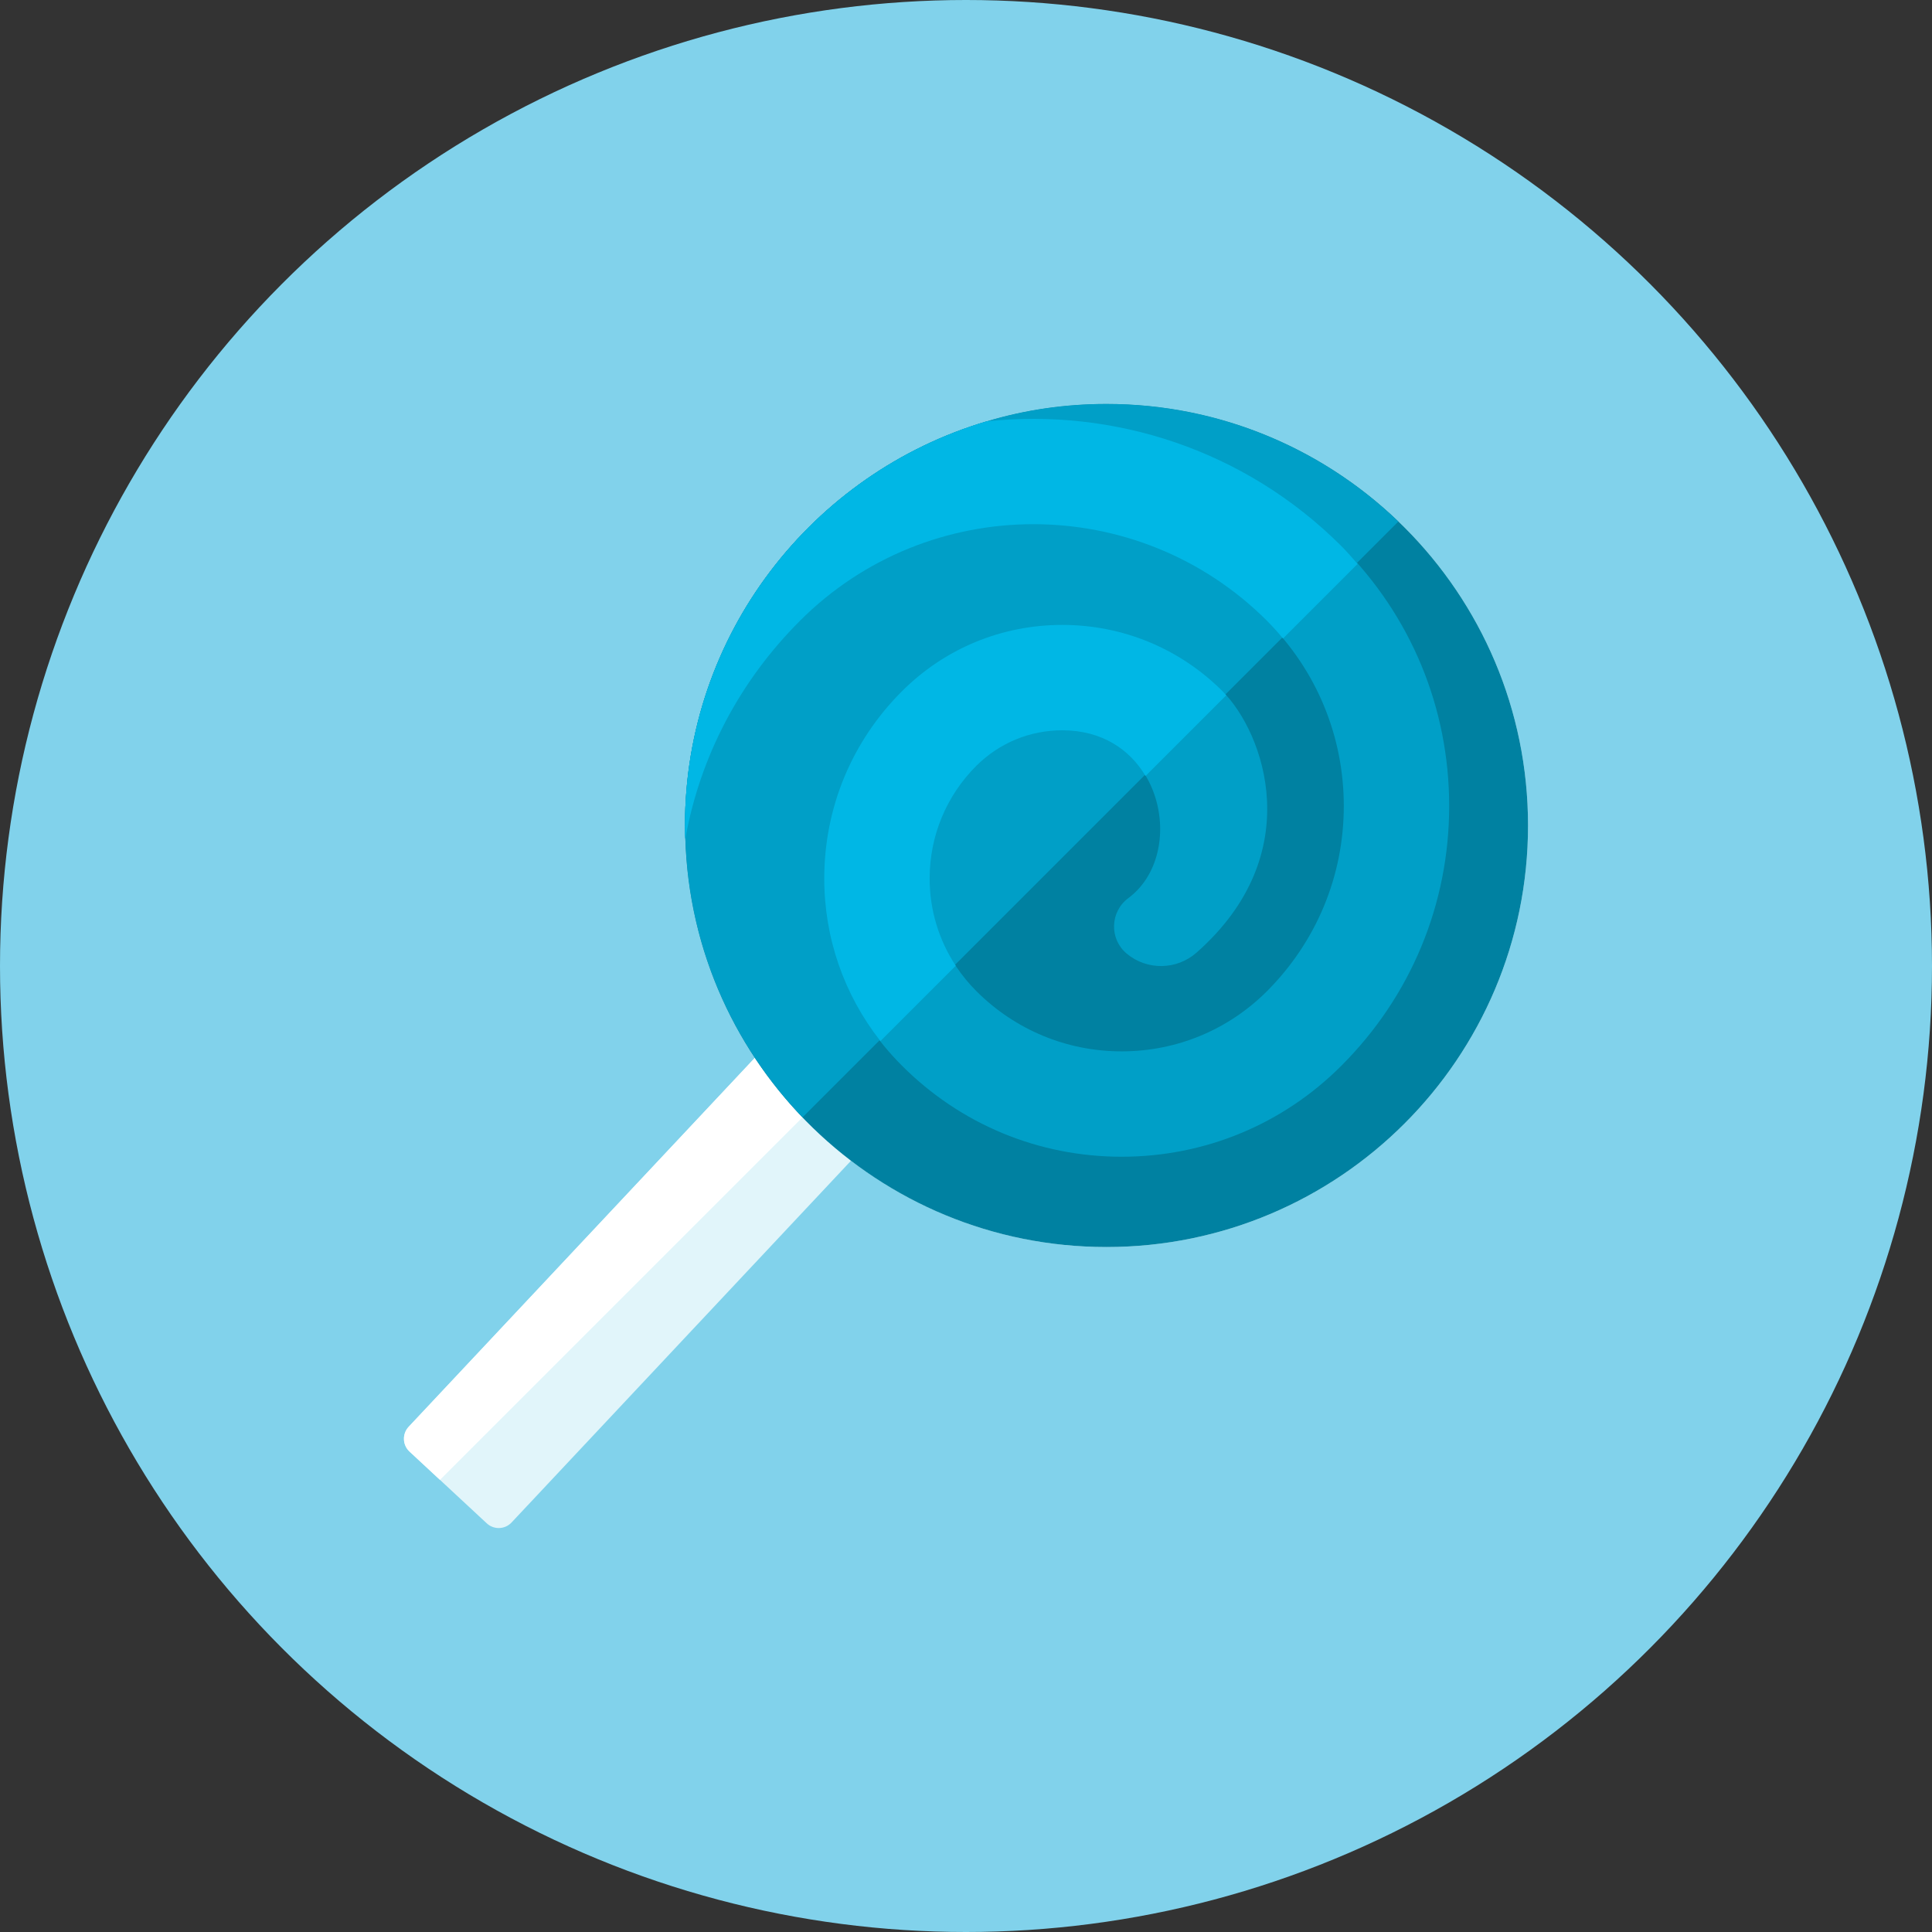 <?xml version="1.0" encoding="iso-8859-1"?>
<!-- Generator: Adobe Illustrator 17.1.0, SVG Export Plug-In . SVG Version: 6.00 Build 0)  -->
<!DOCTYPE svg PUBLIC "-//W3C//DTD SVG 1.0//EN" "http://www.w3.org/TR/2001/REC-SVG-20010904/DTD/svg10.dtd">
<svg version="1.0" xmlns="http://www.w3.org/2000/svg" xmlns:xlink="http://www.w3.org/1999/xlink" x="0px" y="0px" width="110px"
	 height="110px" viewBox="0 0 110 110" style="enable-background:new 0 0 110 110;" xml:space="preserve">
<rect x="0" y="0" width="110" height="110" fill="#333333" stroke="none"/>
<g id="Artboard" style="display:none;">
	
		<rect x="-456.5" y="-290.5" style="display:inline;fill:#808080;stroke:#000000;stroke-miterlimit:10;" width="1392" height="1369"/>
</g>
<g id="R-Multicolor" style="display:none;">
	<circle style="display:inline;fill:#32BEA6;" cx="55" cy="55" r="55"/>
	<g style="display:inline;">
		<g>
			<path style="fill:#F0F1F1;" d="M63,23c-2.37,0-4.66,0.34-6.82,0.99C46.25,26.93,39,36.12,39,47c0,0.25,0,0.5,0.02,0.75
				c0.139,4.604,1.581,8.878,3.962,12.476l-19.714,21.01c-0.376,0.405-0.353,1.037,0.052,1.413l4.396,4.084
				c0.405,0.376,1.037,0.353,1.413-0.052l19.328-20.598C52.492,69.165,57.531,71,63,71c13.25,0,24-10.75,24-24S76.25,23,63,23z"/>
		</g>
		<g>
			<path style="fill:#FFFFFF;" d="M42.981,60.226l-19.714,21.01c-0.376,0.405-0.353,1.037,0.052,1.413l1.732,1.609l20.641-20.641
				C44.69,62.573,43.783,61.438,42.981,60.226z"/>
		</g>
		<g>
			<path style="fill:#DF2C2C;" d="M87,47c0,13.25-10.75,24-24,24c-13,0-23.59-10.34-23.98-23.25C39,47.5,39,47.25,39,47
				c0-10.88,7.25-20.07,17.18-23.01C58.34,23.34,60.63,23,63,23C76.25,23,87,33.75,87,47z"/>
		</g>
		<g>
			<path style="fill:#FA5655;" d="M63,23c-2.37,0-4.66,0.34-6.82,0.99C46.25,26.93,39,36.12,39,47c0,0.25,0,0.5,0.02,0.75
				c0.186,6.155,2.694,11.722,6.672,15.866l33.922-33.923C75.301,25.552,69.449,23,63,23z"/>
		</g>
		<g>
			<path style="fill:#FACB1B;" d="M82.51,45.89c0,5.58-2.18,10.83-6.13,14.78c-3.34,3.35-7.79,5.19-12.52,5.19
				c-4.72,0-9.17-1.84-12.51-5.19c-2.85-2.84-4.42-6.63-4.42-10.65c0-4.03,1.57-7.81,4.42-10.66c2.44-2.44,5.68-3.78,9.13-3.78
				c3.44,0,6.69,1.34,9.13,3.78c2.342,2.351,4.892,9.253-1.486,14.879c-1.129,0.996-2.818,1.022-3.974,0.057
				c-1.001-0.836-0.952-2.388,0.091-3.161c3.371-2.5,1.998-9.555-3.761-9.555c-1.85,0-3.58,0.72-4.89,2.02
				c-1.71,1.71-2.66,3.99-2.66,6.42c0,2.42,0.95,4.7,2.66,6.41c2.21,2.21,5.15,3.43,8.27,3.43c3.13,0,6.07-1.22,8.28-3.43
				c2.81-2.82,4.37-6.56,4.37-10.54c0-3.98-1.56-7.73-4.37-10.54c-7.34-7.34-19.27-7.34-26.6,0c-3.43,3.43-5.68,7.73-6.52,12.4
				C39,47.5,39,47.25,39,47c0-10.88,7.25-20.07,17.18-23.01c7.21-0.77,14.69,1.6,20.2,7.11C80.33,35.05,82.51,40.3,82.51,45.89z"/>
		</g>
		<g>
			<g>
				<path style="fill:#FBE158;" d="M52.93,50.02c0-2.43,0.95-4.71,2.66-6.42c1.31-1.3,3.04-2.02,4.89-2.02
					c2.278,0,3.858,1.11,4.742,2.6l4.592-4.592c-0.068-0.075-0.136-0.16-0.203-0.228c-2.44-2.44-5.69-3.78-9.13-3.78
					c-3.45,0-6.69,1.34-9.13,3.78c-2.85,2.85-4.42,6.63-4.42,10.66c0,3.396,1.131,6.621,3.197,9.254l4.288-4.288
					C53.453,53.523,52.93,51.811,52.93,50.02z"/>
			</g>
			<g>
				<path style="fill:#FBE158;" d="M76.38,31.1c-5.51-5.51-12.99-7.88-20.2-7.11C46.25,26.93,39,36.12,39,47c0,0.25,0,0.5,0.02,0.75
					c0.84-4.67,3.09-8.97,6.52-12.4c7.33-7.34,19.26-7.34,26.6,0c0.321,0.321,0.621,0.658,0.909,1.002l4.245-4.245
					C76.995,31.768,76.703,31.423,76.38,31.1z"/>
			</g>
		</g>
	</g>
</g>
<g id="Multicolor" style="display:none;">
	<g style="display:inline;">
		<g>
			<path style="fill:#F0F1F1;" d="M63,23c-2.37,0-4.66,0.34-6.82,0.99C46.25,26.93,39,36.12,39,47c0,0.25,0,0.5,0.02,0.75
				c0.139,4.604,1.581,8.878,3.962,12.476l-19.714,21.01c-0.376,0.405-0.353,1.037,0.052,1.413l4.396,4.084
				c0.405,0.376,1.037,0.353,1.413-0.052l19.328-20.598C52.492,69.165,57.531,71,63,71c13.25,0,24-10.75,24-24S76.25,23,63,23z"/>
		</g>
		<g>
			<path style="fill:#FFFFFF;" d="M42.981,60.226l-19.714,21.01c-0.376,0.405-0.353,1.037,0.052,1.413l1.732,1.609l20.641-20.641
				C44.69,62.573,43.783,61.438,42.981,60.226z"/>
		</g>
		<g>
			<path style="fill:#DF2C2C;" d="M87,47c0,13.25-10.75,24-24,24c-13,0-23.59-10.34-23.98-23.25C39,47.5,39,47.25,39,47
				c0-10.88,7.25-20.07,17.18-23.01C58.34,23.34,60.63,23,63,23C76.25,23,87,33.75,87,47z"/>
		</g>
		<g>
			<path style="fill:#FA5655;" d="M63,23c-2.37,0-4.66,0.34-6.82,0.99C46.25,26.93,39,36.12,39,47c0,0.25,0,0.5,0.02,0.75
				c0.186,6.155,2.694,11.722,6.672,15.866l33.922-33.923C75.301,25.552,69.449,23,63,23z"/>
		</g>
		<g>
			<path style="fill:#FACB1B;" d="M82.51,45.89c0,5.58-2.18,10.83-6.13,14.78c-3.34,3.35-7.79,5.19-12.52,5.19
				c-4.72,0-9.17-1.84-12.51-5.19c-2.85-2.84-4.42-6.63-4.42-10.65c0-4.03,1.57-7.81,4.42-10.66c2.44-2.44,5.68-3.78,9.13-3.78
				c3.44,0,6.69,1.34,9.13,3.78c2.342,2.351,4.892,9.253-1.486,14.879c-1.129,0.996-2.818,1.022-3.974,0.057
				c-1.001-0.836-0.952-2.388,0.091-3.161c3.371-2.5,1.998-9.555-3.761-9.555c-1.85,0-3.58,0.72-4.89,2.02
				c-1.71,1.71-2.66,3.99-2.66,6.42c0,2.42,0.95,4.7,2.66,6.41c2.21,2.21,5.15,3.43,8.27,3.43c3.13,0,6.07-1.22,8.28-3.43
				c2.81-2.82,4.37-6.56,4.37-10.54c0-3.98-1.56-7.73-4.37-10.54c-7.34-7.34-19.27-7.34-26.6,0c-3.43,3.43-5.68,7.73-6.52,12.4
				C39,47.5,39,47.25,39,47c0-10.88,7.25-20.07,17.18-23.01c7.21-0.77,14.69,1.6,20.2,7.11C80.33,35.05,82.51,40.3,82.51,45.89z"/>
		</g>
		<g>
			<g>
				<path style="fill:#FBE158;" d="M52.93,50.02c0-2.43,0.95-4.71,2.66-6.42c1.31-1.3,3.04-2.02,4.89-2.02
					c2.278,0,3.858,1.11,4.742,2.6l4.592-4.592c-0.068-0.075-0.136-0.16-0.203-0.228c-2.44-2.44-5.69-3.78-9.13-3.78
					c-3.45,0-6.69,1.34-9.13,3.78c-2.85,2.85-4.42,6.63-4.42,10.66c0,3.396,1.131,6.621,3.197,9.254l4.288-4.288
					C53.453,53.523,52.93,51.811,52.93,50.02z"/>
			</g>
			<g>
				<path style="fill:#FBE158;" d="M76.38,31.1c-5.51-5.51-12.99-7.88-20.2-7.11C46.25,26.93,39,36.12,39,47c0,0.25,0,0.5,0.02,0.75
					c0.84-4.67,3.09-8.97,6.52-12.4c7.33-7.34,19.26-7.34,26.6,0c0.321,0.321,0.621,0.658,0.909,1.002l4.245-4.245
					C76.995,31.768,76.703,31.423,76.38,31.1z"/>
			</g>
		</g>
	</g>
</g>
<g id="Blue" style="display:none;">
	<g style="display:inline;">
		<g>
			<path style="fill:#E1F5FA;" d="M63,23c-2.37,0-4.66,0.34-6.82,0.99C46.25,26.93,39,36.12,39,47c0,0.25,0,0.5,0.02,0.75
				c0.14,4.604,1.581,8.878,3.962,12.476l-19.714,21.01c-0.376,0.405-0.354,1.038,0.052,1.413l4.395,4.084
				c0.404,0.375,1.037,0.353,1.414-0.052l19.327-20.598C52.492,69.165,57.531,71,63,71c13.25,0,24-10.75,24-24S76.25,23,63,23z"/>
		</g>
		<g>
			<path style="fill:#FFFFFF;" d="M42.981,60.226l-19.714,21.01c-0.376,0.405-0.354,1.038,0.052,1.413l1.731,1.609l20.642-20.641
				C44.689,62.573,43.783,61.438,42.981,60.226z"/>
		</g>
		<g>
			<path style="fill:#0081A1;" d="M87,47c0,13.25-10.75,24-24,24c-13,0-23.59-10.34-23.98-23.25C39,47.5,39,47.25,39,47
				c0-10.88,7.25-20.07,17.18-23.01C58.34,23.34,60.63,23,63,23C76.25,23,87,33.75,87,47z"/>
		</g>
		<g>
			<path style="fill:#009FC7;" d="M63,23c-2.37,0-4.66,0.34-6.82,0.99C46.25,26.93,39,36.12,39,47c0,0.25,0,0.5,0.02,0.75
				c0.186,6.155,2.694,11.722,6.673,15.867l33.923-33.923C75.302,25.552,69.449,23,63,23z"/>
		</g>
		<g>
			<path style="fill:#009FC7;" d="M82.51,45.89c0,5.58-2.18,10.83-6.13,14.78c-3.34,3.35-7.79,5.19-12.52,5.19
				c-4.719,0-9.17-1.84-12.51-5.19c-2.85-2.84-4.42-6.63-4.42-10.65c0-4.03,1.57-7.81,4.42-10.66c2.44-2.44,5.681-3.78,9.131-3.78
				c3.439,0,6.689,1.34,9.129,3.78c2.343,2.351,4.893,9.254-1.485,14.879c-1.129,0.996-2.817,1.021-3.974,0.057
				c-1.002-0.836-0.952-2.388,0.091-3.161c3.371-2.5,1.998-9.555-3.761-9.555c-1.851,0-3.58,0.72-4.891,2.02
				c-1.71,1.71-2.66,3.99-2.66,6.42c0,2.42,0.95,4.7,2.66,6.41c2.21,2.21,5.15,3.43,8.27,3.43c3.131,0,6.07-1.22,8.281-3.43
				c2.81-2.82,4.369-6.56,4.369-10.54c0-3.98-1.56-7.73-4.369-10.54c-7.341-7.34-19.271-7.34-26.601,0
				c-3.431,3.43-5.681,7.73-6.521,12.4C39,47.5,39,47.25,39,47c0-10.88,7.25-20.07,17.18-23.01c7.211-0.77,14.69,1.6,20.2,7.11
				C80.33,35.05,82.51,40.3,82.51,45.89z"/>
		</g>
		<g>
			<g>
				<path style="fill:#00B7E5;" d="M52.93,50.02c0-2.43,0.95-4.71,2.66-6.42c1.311-1.3,3.04-2.02,4.891-2.02
					c2.277,0,3.857,1.11,4.741,2.6l4.592-4.592c-0.067-0.075-0.136-0.16-0.203-0.228c-2.44-2.44-5.69-3.78-9.13-3.78
					c-3.45,0-6.69,1.34-9.131,3.78c-2.85,2.85-4.42,6.63-4.42,10.66c0,3.396,1.132,6.621,3.197,9.254l4.289-4.288
					C53.453,53.522,52.93,51.811,52.93,50.02z"/>
			</g>
			<g>
				<path style="fill:#00B7E5;" d="M76.38,31.1c-5.51-5.51-12.989-7.88-20.2-7.11C46.25,26.93,39,36.12,39,47
					c0,0.25,0,0.5,0.02,0.75c0.84-4.67,3.09-8.97,6.521-12.4c7.33-7.34,19.26-7.34,26.601,0c0.32,0.321,0.621,0.658,0.908,1.002
					l4.245-4.245C76.995,31.768,76.703,31.423,76.38,31.1z"/>
			</g>
		</g>
	</g>
</g>
<g id="R-Blue">
	<circle style="fill:#81D2EB;" cx="55" cy="55" r="55"/>
	<g>
		<g>
			<path style="fill:#E1F5FA;" d="M63,23c-2.37,0-4.66,0.34-6.82,0.99C46.25,26.93,39,36.12,39,47c0,0.25,0,0.5,0.02,0.75
				c0.14,4.604,1.581,8.878,3.962,12.476l-19.714,21.01c-0.376,0.405-0.354,1.038,0.052,1.413l4.395,4.084
				c0.404,0.376,1.037,0.353,1.414-0.052l19.327-20.598C52.492,69.165,57.531,71,63,71c13.25,0,24-10.75,24-24S76.25,23,63,23z"/>
		</g>
		<g>
			<path style="fill:#FFFFFF;" d="M42.981,60.226l-19.714,21.01c-0.376,0.405-0.354,1.038,0.052,1.413l1.731,1.609l20.642-20.641
				C44.689,62.573,43.783,61.438,42.981,60.226z"/>
		</g>
		<g>
			<path style="fill:#0081A1;" d="M87,47c0,13.25-10.75,24-24,24c-13,0-23.59-10.34-23.98-23.25C39,47.5,39,47.25,39,47
				c0-10.88,7.25-20.07,17.18-23.01C58.34,23.34,60.63,23,63,23C76.25,23,87,33.75,87,47z"/>
		</g>
		<g>
			<path style="fill:#009FC7;" d="M63,23c-2.37,0-4.66,0.34-6.82,0.99C46.25,26.93,39,36.12,39,47c0,0.25,0,0.5,0.02,0.75
				c0.186,6.155,2.694,11.722,6.673,15.867l33.923-33.923C75.302,25.552,69.449,23,63,23z"/>
		</g>
		<g>
			<path style="fill:#009FC7;" d="M82.51,45.89c0,5.58-2.18,10.83-6.13,14.78c-3.34,3.35-7.79,5.19-12.52,5.19
				c-4.719,0-9.17-1.84-12.51-5.19c-2.85-2.84-4.42-6.63-4.42-10.65c0-4.03,1.57-7.81,4.42-10.66c2.44-2.44,5.681-3.78,9.131-3.78
				c3.439,0,6.689,1.34,9.129,3.78c2.343,2.351,4.893,9.254-1.485,14.879c-1.129,0.996-2.817,1.021-3.974,0.057
				c-1.002-0.836-0.952-2.388,0.091-3.161c3.371-2.5,1.998-9.555-3.761-9.555c-1.851,0-3.58,0.72-4.891,2.02
				c-1.71,1.71-2.66,3.99-2.66,6.42c0,2.42,0.95,4.7,2.66,6.41c2.21,2.21,5.15,3.43,8.27,3.43c3.131,0,6.07-1.22,8.281-3.43
				c2.81-2.82,4.369-6.56,4.369-10.54c0-3.98-1.56-7.73-4.369-10.54c-7.341-7.34-19.271-7.34-26.601,0
				c-3.431,3.43-5.681,7.73-6.521,12.4C39,47.5,39,47.25,39,47c0-10.88,7.25-20.07,17.18-23.01c7.211-0.77,14.69,1.6,20.2,7.11
				C80.33,35.05,82.51,40.3,82.51,45.89z"/>
		</g>
		<g>
			<g>
				<path style="fill:#00B7E5;" d="M52.93,50.02c0-2.43,0.95-4.71,2.66-6.42c1.311-1.3,3.04-2.02,4.891-2.02
					c2.277,0,3.857,1.11,4.741,2.6l4.592-4.592c-0.067-0.075-0.136-0.16-0.203-0.228c-2.44-2.44-5.69-3.78-9.13-3.78
					c-3.45,0-6.69,1.34-9.131,3.78c-2.85,2.85-4.42,6.63-4.42,10.66c0,3.396,1.132,6.621,3.197,9.254l4.289-4.288
					C53.453,53.522,52.93,51.81,52.93,50.02z"/>
			</g>
			<g>
				<path style="fill:#00B7E5;" d="M76.38,31.1c-5.51-5.51-12.989-7.88-20.2-7.11C46.25,26.93,39,36.12,39,47
					c0,0.25,0,0.5,0.02,0.75c0.84-4.67,3.09-8.97,6.521-12.4c7.33-7.34,19.26-7.34,26.601,0c0.32,0.321,0.621,0.658,0.908,1.002
					l4.245-4.245C76.995,31.768,76.703,31.423,76.38,31.1z"/>
			</g>
		</g>
	</g>
</g>
<g id="Green" style="display:none;">
	<g style="display:inline;">
		<g>
			<path style="fill:#D7FCF9;" d="M63,23c-2.37,0-4.66,0.34-6.82,0.99C46.25,26.93,39,36.12,39,47c0,0.25,0,0.5,0.02,0.75
				c0.14,4.604,1.581,8.878,3.962,12.476l-19.714,21.01c-0.376,0.405-0.354,1.038,0.052,1.413l4.395,4.084
				c0.404,0.375,1.037,0.353,1.414-0.052l19.327-20.598C52.492,69.165,57.531,71,63,71c13.25,0,24-10.75,24-24S76.25,23,63,23z"/>
		</g>
		<g>
			<path style="fill:#FFFFFF;" d="M42.981,60.226l-19.714,21.01c-0.376,0.405-0.354,1.038,0.052,1.413l1.731,1.609l20.642-20.641
				C44.689,62.573,43.783,61.438,42.981,60.226z"/>
		</g>
		<g>
			<path style="fill:#009687;" d="M87,47c0,13.25-10.75,24-24,24c-13,0-23.59-10.34-23.98-23.25C39,47.5,39,47.25,39,47
				c0-10.88,7.25-20.07,17.18-23.01C58.34,23.34,60.63,23,63,23C76.25,23,87,33.75,87,47z"/>
		</g>
		<g>
			<path style="fill:#00B8A5;" d="M63,23c-2.37,0-4.66,0.34-6.82,0.99C46.25,26.93,39,36.12,39,47c0,0.25,0,0.5,0.02,0.75
				c0.186,6.155,2.694,11.722,6.673,15.867l33.923-33.923C75.302,25.552,69.449,23,63,23z"/>
		</g>
		<g>
			<path style="fill:#00B8A5;" d="M82.51,45.89c0,5.58-2.18,10.83-6.13,14.78c-3.34,3.35-7.79,5.19-12.521,5.19
				c-4.719,0-9.17-1.84-12.51-5.19c-2.85-2.84-4.42-6.63-4.42-10.65c0-4.03,1.57-7.81,4.42-10.66c2.44-2.44,5.681-3.78,9.131-3.78
				c3.439,0,6.689,1.34,9.129,3.78c2.343,2.351,4.893,9.254-1.485,14.879c-1.129,0.996-2.817,1.021-3.974,0.057
				c-1.002-0.836-0.952-2.388,0.091-3.161c3.371-2.5,1.998-9.555-3.761-9.555c-1.851,0-3.58,0.72-4.891,2.02
				c-1.71,1.71-2.66,3.99-2.66,6.42c0,2.42,0.95,4.7,2.66,6.41c2.21,2.21,5.15,3.43,8.27,3.43c3.131,0,6.07-1.22,8.281-3.43
				c2.81-2.82,4.369-6.56,4.369-10.54c0-3.98-1.56-7.73-4.369-10.54c-7.341-7.34-19.27-7.34-26.601,0
				c-3.431,3.43-5.681,7.73-6.521,12.4C39,47.5,39,47.25,39,47c0-10.88,7.25-20.07,17.18-23.01c7.211-0.77,14.69,1.6,20.2,7.11
				C80.33,35.05,82.51,40.3,82.51,45.89z"/>
		</g>
		<g>
			<g>
				<path style="fill:#00D6C1;" d="M52.93,50.02c0-2.43,0.95-4.71,2.66-6.42c1.311-1.3,3.04-2.02,4.891-2.02
					c2.277,0,3.857,1.11,4.741,2.6l4.592-4.592c-0.067-0.075-0.136-0.16-0.203-0.228c-2.44-2.44-5.691-3.78-9.13-3.78
					c-3.45,0-6.69,1.34-9.131,3.78c-2.85,2.85-4.42,6.63-4.42,10.66c0,3.396,1.132,6.621,3.197,9.254l4.289-4.288
					C53.453,53.522,52.93,51.811,52.93,50.02z"/>
			</g>
			<g>
				<path style="fill:#00D6C1;" d="M76.38,31.1c-5.51-5.51-12.989-7.88-20.2-7.11C46.25,26.93,39,36.12,39,47
					c0,0.25,0,0.5,0.02,0.75c0.84-4.67,3.09-8.97,6.521-12.4c7.33-7.34,19.26-7.34,26.601,0c0.32,0.321,0.621,0.658,0.908,1.002
					l4.245-4.245C76.995,31.768,76.703,31.423,76.38,31.1z"/>
			</g>
		</g>
	</g>
</g>
<g id="R-Green" style="display:none;">
	<circle style="display:inline;fill:#77E0C4;" cx="55" cy="55" r="55"/>
	<g style="display:inline;">
		<g>
			<path style="fill:#D7FCF9;" d="M63,23c-2.37,0-4.66,0.34-6.82,0.99C46.25,26.93,39,36.12,39,47c0,0.25,0,0.5,0.02,0.75
				c0.14,4.604,1.581,8.878,3.962,12.476l-19.714,21.01c-0.376,0.405-0.353,1.038,0.052,1.413l4.396,4.084
				c0.404,0.375,1.037,0.353,1.414-0.052l19.327-20.598C52.492,69.165,57.531,71,63,71c13.25,0,24-10.75,24-24S76.25,23,63,23z"/>
		</g>
		<g>
			<path style="fill:#FFFFFF;" d="M42.981,60.226l-19.714,21.01c-0.376,0.405-0.353,1.038,0.052,1.413l1.732,1.609l20.642-20.641
				C44.689,62.573,43.783,61.438,42.981,60.226z"/>
		</g>
		<g>
			<path style="fill:#009687;" d="M87,47c0,13.25-10.75,24-24,24c-13,0-23.59-10.34-23.98-23.25C39,47.5,39,47.25,39,47
				c0-10.88,7.25-20.07,17.18-23.01C58.34,23.34,60.63,23,63,23C76.25,23,87,33.75,87,47z"/>
		</g>
		<g>
			<path style="fill:#00B8A5;" d="M63,23c-2.37,0-4.66,0.34-6.82,0.99C46.25,26.93,39,36.12,39,47c0,0.25,0,0.5,0.02,0.75
				c0.186,6.155,2.694,11.722,6.673,15.867l33.923-33.923C75.302,25.552,69.449,23,63,23z"/>
		</g>
		<g>
			<path style="fill:#00B8A5;" d="M82.51,45.89c0,5.58-2.18,10.83-6.13,14.78c-3.34,3.35-7.79,5.19-12.52,5.19
				c-4.719,0-9.17-1.84-12.51-5.19c-2.85-2.84-4.42-6.63-4.42-10.65c0-4.03,1.57-7.81,4.42-10.66c2.44-2.44,5.681-3.78,9.131-3.78
				c3.439,0,6.689,1.34,9.129,3.78c2.343,2.351,4.893,9.254-1.485,14.879c-1.129,0.996-2.817,1.021-3.974,0.057
				c-1.002-0.836-0.952-2.388,0.091-3.161c3.371-2.5,1.998-9.555-3.761-9.555c-1.851,0-3.58,0.72-4.891,2.02
				c-1.71,1.71-2.66,3.99-2.66,6.42c0,2.42,0.95,4.7,2.66,6.41c2.21,2.21,5.15,3.43,8.27,3.43c3.131,0,6.07-1.22,8.281-3.43
				c2.81-2.82,4.369-6.56,4.369-10.54c0-3.98-1.56-7.73-4.369-10.54c-7.341-7.34-19.271-7.34-26.601,0
				c-3.431,3.43-5.681,7.73-6.521,12.4C39,47.5,39,47.25,39,47c0-10.88,7.25-20.07,17.18-23.01c7.211-0.77,14.69,1.6,20.2,7.11
				C80.33,35.05,82.51,40.3,82.51,45.89z"/>
		</g>
		<g>
			<g>
				<path style="fill:#00D6C1;" d="M52.93,50.02c0-2.43,0.95-4.71,2.66-6.42c1.311-1.3,3.04-2.02,4.891-2.02
					c2.277,0,3.857,1.11,4.741,2.6l4.592-4.592c-0.067-0.075-0.136-0.16-0.203-0.228c-2.44-2.44-5.69-3.78-9.13-3.78
					c-3.45,0-6.69,1.34-9.131,3.78c-2.85,2.85-4.42,6.63-4.42,10.66c0,3.396,1.132,6.621,3.197,9.254l4.289-4.288
					C53.453,53.522,52.93,51.811,52.93,50.02z"/>
			</g>
			<g>
				<path style="fill:#00D6C1;" d="M76.38,31.1c-5.51-5.51-12.989-7.88-20.2-7.11C46.25,26.93,39,36.12,39,47
					c0,0.25,0,0.5,0.02,0.75c0.84-4.67,3.09-8.97,6.521-12.4c7.33-7.34,19.26-7.34,26.601,0c0.32,0.321,0.621,0.658,0.908,1.002
					l4.245-4.245C76.995,31.768,76.703,31.423,76.38,31.1z"/>
			</g>
		</g>
	</g>
</g>
<g id="Red" style="display:none;">
	<g style="display:inline;">
		<g>
			<path style="fill:#FFEFED;" d="M63,23c-2.37,0-4.66,0.34-6.82,0.99C46.25,26.93,39,36.12,39,47c0,0.25,0,0.5,0.019,0.75
				c0.14,4.604,1.581,8.878,3.962,12.476l-19.714,21.01c-0.376,0.405-0.353,1.038,0.052,1.413l4.396,4.084
				c0.404,0.375,1.037,0.353,1.414-0.052l19.327-20.598C52.492,69.165,57.531,71,63,71c13.25,0,24-10.75,24-24S76.25,23,63,23z"/>
		</g>
		<g>
			<path style="fill:#FFFFFF;" d="M42.981,60.226l-19.714,21.01c-0.376,0.405-0.353,1.038,0.052,1.413l1.732,1.609l20.642-20.641
				C44.689,62.573,43.783,61.438,42.981,60.226z"/>
		</g>
		<g>
			<path style="fill:#C23023;" d="M87,47c0,13.25-10.75,24-24,24c-13,0-23.59-10.34-23.981-23.25C39,47.5,39,47.25,39,47
				c0-10.88,7.25-20.07,17.18-23.01C58.34,23.34,60.63,23,63,23C76.25,23,87,33.75,87,47z"/>
		</g>
		<g>
			<path style="fill:#E54B44;" d="M63,23c-2.37,0-4.66,0.34-6.82,0.99C46.25,26.93,39,36.12,39,47c0,0.25,0,0.5,0.019,0.75
				c0.186,6.155,2.694,11.722,6.673,15.867l33.923-33.923C75.302,25.552,69.449,23,63,23z"/>
		</g>
		<g>
			<path style="fill:#E54B44;" d="M82.51,45.89c0,5.58-2.18,10.83-6.13,14.78c-3.34,3.35-7.79,5.19-12.52,5.19
				c-4.719,0-9.17-1.84-12.51-5.19c-2.85-2.84-4.42-6.63-4.42-10.65c0-4.03,1.57-7.81,4.42-10.66c2.44-2.44,5.681-3.78,9.131-3.78
				c3.439,0,6.689,1.34,9.129,3.78c2.343,2.351,4.893,9.254-1.485,14.879c-1.129,0.996-2.817,1.021-3.974,0.057
				c-1.002-0.836-0.952-2.388,0.091-3.161c3.371-2.5,1.998-9.555-3.761-9.555c-1.851,0-3.58,0.72-4.891,2.02
				c-1.71,1.71-2.66,3.99-2.66,6.42c0,2.42,0.95,4.7,2.66,6.41c2.21,2.21,5.15,3.43,8.27,3.43c3.131,0,6.07-1.22,8.281-3.43
				c2.81-2.82,4.369-6.56,4.369-10.54c0-3.98-1.56-7.73-4.369-10.54c-7.341-7.34-19.271-7.34-26.601,0
				c-3.431,3.43-5.681,7.73-6.521,12.4C39,47.5,39,47.25,39,47c0-10.88,7.25-20.07,17.18-23.01c7.211-0.77,14.69,1.6,20.2,7.11
				C80.33,35.05,82.51,40.3,82.51,45.89z"/>
		</g>
		<g>
			<g>
				<path style="fill:#FF6C5E;" d="M52.93,50.02c0-2.43,0.95-4.71,2.66-6.42c1.311-1.3,3.04-2.02,4.891-2.02
					c2.277,0,3.857,1.11,4.741,2.6l4.592-4.592c-0.067-0.075-0.136-0.16-0.203-0.228c-2.44-2.44-5.69-3.78-9.13-3.78
					c-3.45,0-6.69,1.34-9.131,3.78c-2.85,2.85-4.42,6.63-4.42,10.66c0,3.396,1.132,6.621,3.197,9.254l4.289-4.288
					C53.453,53.522,52.93,51.811,52.93,50.02z"/>
			</g>
			<g>
				<path style="fill:#FF6C5E;" d="M76.38,31.1c-5.51-5.51-12.989-7.88-20.2-7.11C46.25,26.93,39,36.12,39,47
					c0,0.25,0,0.5,0.019,0.75c0.84-4.67,3.09-8.97,6.521-12.4c7.33-7.34,19.26-7.34,26.601,0c0.32,0.321,0.621,0.658,0.908,1.002
					l4.245-4.245C76.995,31.768,76.703,31.423,76.38,31.1z"/>
			</g>
		</g>
	</g>
</g>
<g id="R-Red" style="display:none;">
	<circle style="display:inline;fill:#FABBAF;" cx="55" cy="55" r="55"/>
	<g style="display:inline;">
		<g>
			<path style="fill:#FFEFED;" d="M63,23c-2.37,0-4.66,0.34-6.82,0.99C46.25,26.93,39,36.12,39,47c0,0.25,0,0.5,0.019,0.75
				c0.14,4.604,1.581,8.878,3.962,12.476l-19.714,21.01c-0.376,0.405-0.353,1.038,0.052,1.413l4.396,4.084
				c0.404,0.375,1.037,0.353,1.414-0.052l19.327-20.598C52.492,69.165,57.531,71,63,71c13.25,0,24-10.75,24-24S76.25,23,63,23z"/>
		</g>
		<g>
			<path style="fill:#FFFFFF;" d="M42.981,60.226l-19.714,21.01c-0.376,0.405-0.353,1.038,0.052,1.413l1.732,1.609l20.642-20.641
				C44.689,62.573,43.783,61.438,42.981,60.226z"/>
		</g>
		<g>
			<path style="fill:#C23023;" d="M87,47c0,13.25-10.75,24-24,24c-13,0-23.59-10.34-23.981-23.25C39,47.5,39,47.25,39,47
				c0-10.88,7.25-20.07,17.18-23.01C58.34,23.34,60.63,23,63,23C76.25,23,87,33.75,87,47z"/>
		</g>
		<g>
			<path style="fill:#E54B44;" d="M63,23c-2.37,0-4.66,0.34-6.82,0.99C46.25,26.93,39,36.12,39,47c0,0.25,0,0.5,0.019,0.75
				c0.186,6.155,2.694,11.722,6.673,15.867l33.923-33.923C75.302,25.552,69.449,23,63,23z"/>
		</g>
		<g>
			<path style="fill:#E54B44;" d="M82.51,45.89c0,5.58-2.18,10.83-6.13,14.78c-3.34,3.35-7.79,5.19-12.52,5.19
				c-4.719,0-9.17-1.84-12.51-5.19c-2.85-2.84-4.42-6.63-4.42-10.65c0-4.03,1.57-7.81,4.42-10.66c2.44-2.44,5.681-3.78,9.131-3.78
				c3.439,0,6.689,1.34,9.129,3.78c2.343,2.351,4.893,9.254-1.485,14.879c-1.129,0.996-2.817,1.021-3.974,0.057
				c-1.002-0.836-0.952-2.388,0.091-3.161c3.371-2.5,1.998-9.555-3.761-9.555c-1.851,0-3.58,0.72-4.891,2.02
				c-1.71,1.71-2.66,3.99-2.66,6.42c0,2.42,0.95,4.7,2.66,6.41c2.21,2.21,5.15,3.43,8.27,3.43c3.131,0,6.07-1.22,8.281-3.43
				c2.81-2.82,4.369-6.56,4.369-10.54c0-3.98-1.56-7.73-4.369-10.54c-7.341-7.34-19.271-7.34-26.601,0
				c-3.431,3.43-5.681,7.73-6.521,12.4C39,47.5,39,47.25,39,47c0-10.88,7.25-20.07,17.18-23.01c7.211-0.77,14.69,1.6,20.2,7.11
				C80.33,35.05,82.51,40.3,82.51,45.89z"/>
		</g>
		<g>
			<g>
				<path style="fill:#FF6C5E;" d="M52.93,50.02c0-2.43,0.95-4.71,2.66-6.42c1.311-1.3,3.04-2.02,4.891-2.02
					c2.277,0,3.857,1.11,4.741,2.6l4.592-4.592c-0.067-0.075-0.136-0.16-0.203-0.228c-2.44-2.44-5.69-3.78-9.13-3.78
					c-3.45,0-6.69,1.34-9.131,3.78c-2.85,2.85-4.42,6.63-4.42,10.66c0,3.396,1.132,6.621,3.197,9.254l4.289-4.288
					C53.453,53.522,52.93,51.811,52.93,50.02z"/>
			</g>
			<g>
				<path style="fill:#FF6C5E;" d="M76.38,31.1c-5.51-5.51-12.989-7.88-20.2-7.11C46.25,26.93,39,36.12,39,47
					c0,0.25,0,0.5,0.019,0.75c0.84-4.67,3.09-8.97,6.521-12.4c7.33-7.34,19.26-7.34,26.601,0c0.32,0.321,0.621,0.658,0.908,1.002
					l4.245-4.245C76.995,31.768,76.703,31.423,76.38,31.1z"/>
			</g>
		</g>
	</g>
</g>
<g id="Yellow" style="display:none;">
	<g style="display:inline;">
		<g>
			<path style="fill:#FFF5D9;" d="M63,23c-2.37,0-4.66,0.34-6.82,0.99C46.25,26.93,39,36.12,39,47c0,0.25,0,0.5,0.02,0.75
				c0.14,4.604,1.581,8.878,3.962,12.476l-19.714,21.01c-0.376,0.405-0.353,1.038,0.052,1.413l4.396,4.084
				c0.404,0.375,1.037,0.353,1.414-0.052l19.327-20.598C52.492,69.165,57.531,71,63,71c13.25,0,24-10.75,24-24S76.25,23,63,23z"/>
		</g>
		<g>
			<path style="fill:#FFFFFF;" d="M42.981,60.226l-19.714,21.01c-0.376,0.405-0.353,1.038,0.052,1.413l1.732,1.609l20.642-20.641
				C44.689,62.573,43.783,61.438,42.981,60.226z"/>
		</g>
		<g>
			<path style="fill:#E07000;" d="M87,47c0,13.25-10.75,24-24,24c-13,0-23.59-10.34-23.98-23.25C39,47.5,39,47.25,39,47
				c0-10.88,7.25-20.07,17.18-23.01C58.34,23.34,60.63,23,63,23C76.25,23,87,33.75,87,47z"/>
		</g>
		<g>
			<path style="fill:#FA9200;" d="M63,23c-2.37,0-4.66,0.34-6.82,0.99C46.25,26.93,39,36.12,39,47c0,0.25,0,0.5,0.02,0.75
				c0.186,6.155,2.694,11.722,6.673,15.867l33.923-33.923C75.302,25.552,69.449,23,63,23z"/>
		</g>
		<g>
			<path style="fill:#FA9200;" d="M82.51,45.89c0,5.58-2.18,10.83-6.13,14.78c-3.34,3.35-7.79,5.19-12.52,5.19
				c-4.719,0-9.17-1.84-12.51-5.19c-2.85-2.84-4.42-6.63-4.42-10.65c0-4.03,1.57-7.81,4.42-10.66c2.44-2.44,5.681-3.78,9.131-3.78
				c3.439,0,6.689,1.34,9.129,3.78c2.343,2.351,4.893,9.254-1.485,14.879c-1.129,0.996-2.817,1.021-3.974,0.057
				c-1.002-0.836-0.952-2.388,0.091-3.161c3.371-2.5,1.998-9.555-3.761-9.555c-1.851,0-3.58,0.72-4.891,2.02
				c-1.71,1.71-2.66,3.99-2.66,6.42c0,2.42,0.95,4.7,2.66,6.41c2.21,2.21,5.15,3.43,8.27,3.43c3.131,0,6.07-1.22,8.281-3.43
				c2.81-2.82,4.369-6.56,4.369-10.54c0-3.98-1.56-7.73-4.369-10.54c-7.341-7.34-19.271-7.34-26.601,0
				c-3.431,3.43-5.681,7.73-6.521,12.4C39,47.5,39,47.25,39,47c0-10.88,7.25-20.07,17.18-23.01c7.211-0.77,14.69,1.6,20.2,7.11
				C80.33,35.05,82.51,40.3,82.51,45.89z"/>
		</g>
		<g>
			<g>
				<path style="fill:#FFAA00;" d="M52.93,50.02c0-2.43,0.95-4.71,2.66-6.42c1.311-1.3,3.04-2.02,4.891-2.02
					c2.277,0,3.857,1.11,4.741,2.6l4.592-4.592c-0.067-0.075-0.136-0.16-0.203-0.228c-2.44-2.44-5.69-3.78-9.13-3.78
					c-3.45,0-6.69,1.34-9.131,3.78c-2.85,2.85-4.42,6.63-4.42,10.66c0,3.396,1.132,6.621,3.197,9.254l4.289-4.288
					C53.453,53.522,52.93,51.811,52.93,50.02z"/>
			</g>
			<g>
				<path style="fill:#FFAA00;" d="M76.38,31.1c-5.51-5.51-12.989-7.88-20.2-7.11C46.25,26.93,39,36.12,39,47
					c0,0.25,0,0.5,0.02,0.75c0.84-4.67,3.09-8.97,6.521-12.4c7.33-7.34,19.26-7.34,26.601,0c0.32,0.321,0.621,0.658,0.908,1.002
					l4.245-4.245C76.995,31.768,76.703,31.423,76.38,31.1z"/>
			</g>
		</g>
	</g>
</g>
<g id="R-Yellow" style="display:none;">
	<circle style="display:inline;fill:#FFD75E;" cx="55" cy="55" r="55"/>
	<g style="display:inline;">
		<g>
			<path style="fill:#FFF5D9;" d="M63,23c-2.37,0-4.66,0.34-6.82,0.99C46.25,26.93,39,36.12,39,47c0,0.25,0,0.5,0.02,0.75
				c0.14,4.604,1.581,8.878,3.962,12.476l-19.714,21.01c-0.376,0.405-0.354,1.038,0.052,1.413l4.395,4.084
				c0.404,0.375,1.037,0.353,1.414-0.052l19.327-20.598C52.492,69.165,57.531,71,63,71c13.25,0,24-10.75,24-24S76.25,23,63,23z"/>
		</g>
		<g>
			<path style="fill:#FFFFFF;" d="M42.981,60.226l-19.714,21.01c-0.376,0.405-0.354,1.038,0.052,1.413l1.731,1.609l20.642-20.641
				C44.689,62.573,43.783,61.438,42.981,60.226z"/>
		</g>
		<g>
			<path style="fill:#E07000;" d="M87,47c0,13.25-10.75,24-24,24c-13,0-23.59-10.34-23.98-23.25C39,47.5,39,47.25,39,47
				c0-10.88,7.25-20.07,17.18-23.01C58.34,23.34,60.63,23,63,23C76.25,23,87,33.75,87,47z"/>
		</g>
		<g>
			<path style="fill:#FA9200;" d="M63,23c-2.37,0-4.66,0.34-6.82,0.99C46.25,26.93,39,36.12,39,47c0,0.25,0,0.5,0.02,0.75
				c0.186,6.155,2.694,11.722,6.673,15.867l33.923-33.923C75.302,25.552,69.449,23,63,23z"/>
		</g>
		<g>
			<path style="fill:#FA9200;" d="M82.51,45.89c0,5.58-2.18,10.83-6.13,14.78c-3.34,3.35-7.79,5.19-12.521,5.19
				c-4.719,0-9.17-1.84-12.51-5.19c-2.85-2.84-4.42-6.63-4.42-10.65c0-4.03,1.57-7.81,4.42-10.66c2.44-2.44,5.681-3.78,9.131-3.78
				c3.439,0,6.689,1.34,9.129,3.78c2.343,2.351,4.893,9.254-1.485,14.879c-1.129,0.996-2.817,1.021-3.974,0.057
				c-1.002-0.836-0.952-2.388,0.091-3.161c3.371-2.5,1.998-9.555-3.761-9.555c-1.851,0-3.58,0.72-4.891,2.02
				c-1.71,1.71-2.66,3.99-2.66,6.42c0,2.42,0.95,4.7,2.66,6.41c2.21,2.21,5.15,3.43,8.27,3.43c3.131,0,6.07-1.22,8.281-3.43
				c2.81-2.82,4.369-6.56,4.369-10.54c0-3.98-1.56-7.73-4.369-10.54c-7.341-7.34-19.27-7.34-26.601,0
				c-3.431,3.43-5.681,7.73-6.521,12.4C39,47.5,39,47.25,39,47c0-10.88,7.25-20.07,17.18-23.01c7.211-0.77,14.69,1.6,20.2,7.11
				C80.33,35.05,82.51,40.3,82.51,45.89z"/>
		</g>
		<g>
			<g>
				<path style="fill:#FFAA00;" d="M52.93,50.02c0-2.43,0.95-4.71,2.66-6.42c1.311-1.3,3.04-2.02,4.891-2.02
					c2.277,0,3.857,1.11,4.741,2.6l4.592-4.592c-0.067-0.075-0.136-0.16-0.203-0.228c-2.44-2.44-5.691-3.78-9.13-3.78
					c-3.45,0-6.69,1.34-9.131,3.78c-2.85,2.85-4.42,6.63-4.42,10.66c0,3.396,1.132,6.621,3.197,9.254l4.289-4.288
					C53.453,53.522,52.93,51.811,52.93,50.02z"/>
			</g>
			<g>
				<path style="fill:#FFAA00;" d="M76.38,31.1c-5.51-5.51-12.989-7.88-20.2-7.11C46.25,26.93,39,36.12,39,47
					c0,0.25,0,0.5,0.02,0.75c0.84-4.67,3.09-8.97,6.521-12.4c7.33-7.34,19.26-7.34,26.601,0c0.32,0.321,0.621,0.658,0.908,1.002
					l4.245-4.245C76.995,31.768,76.703,31.423,76.38,31.1z"/>
			</g>
		</g>
	</g>
</g>
</svg>
